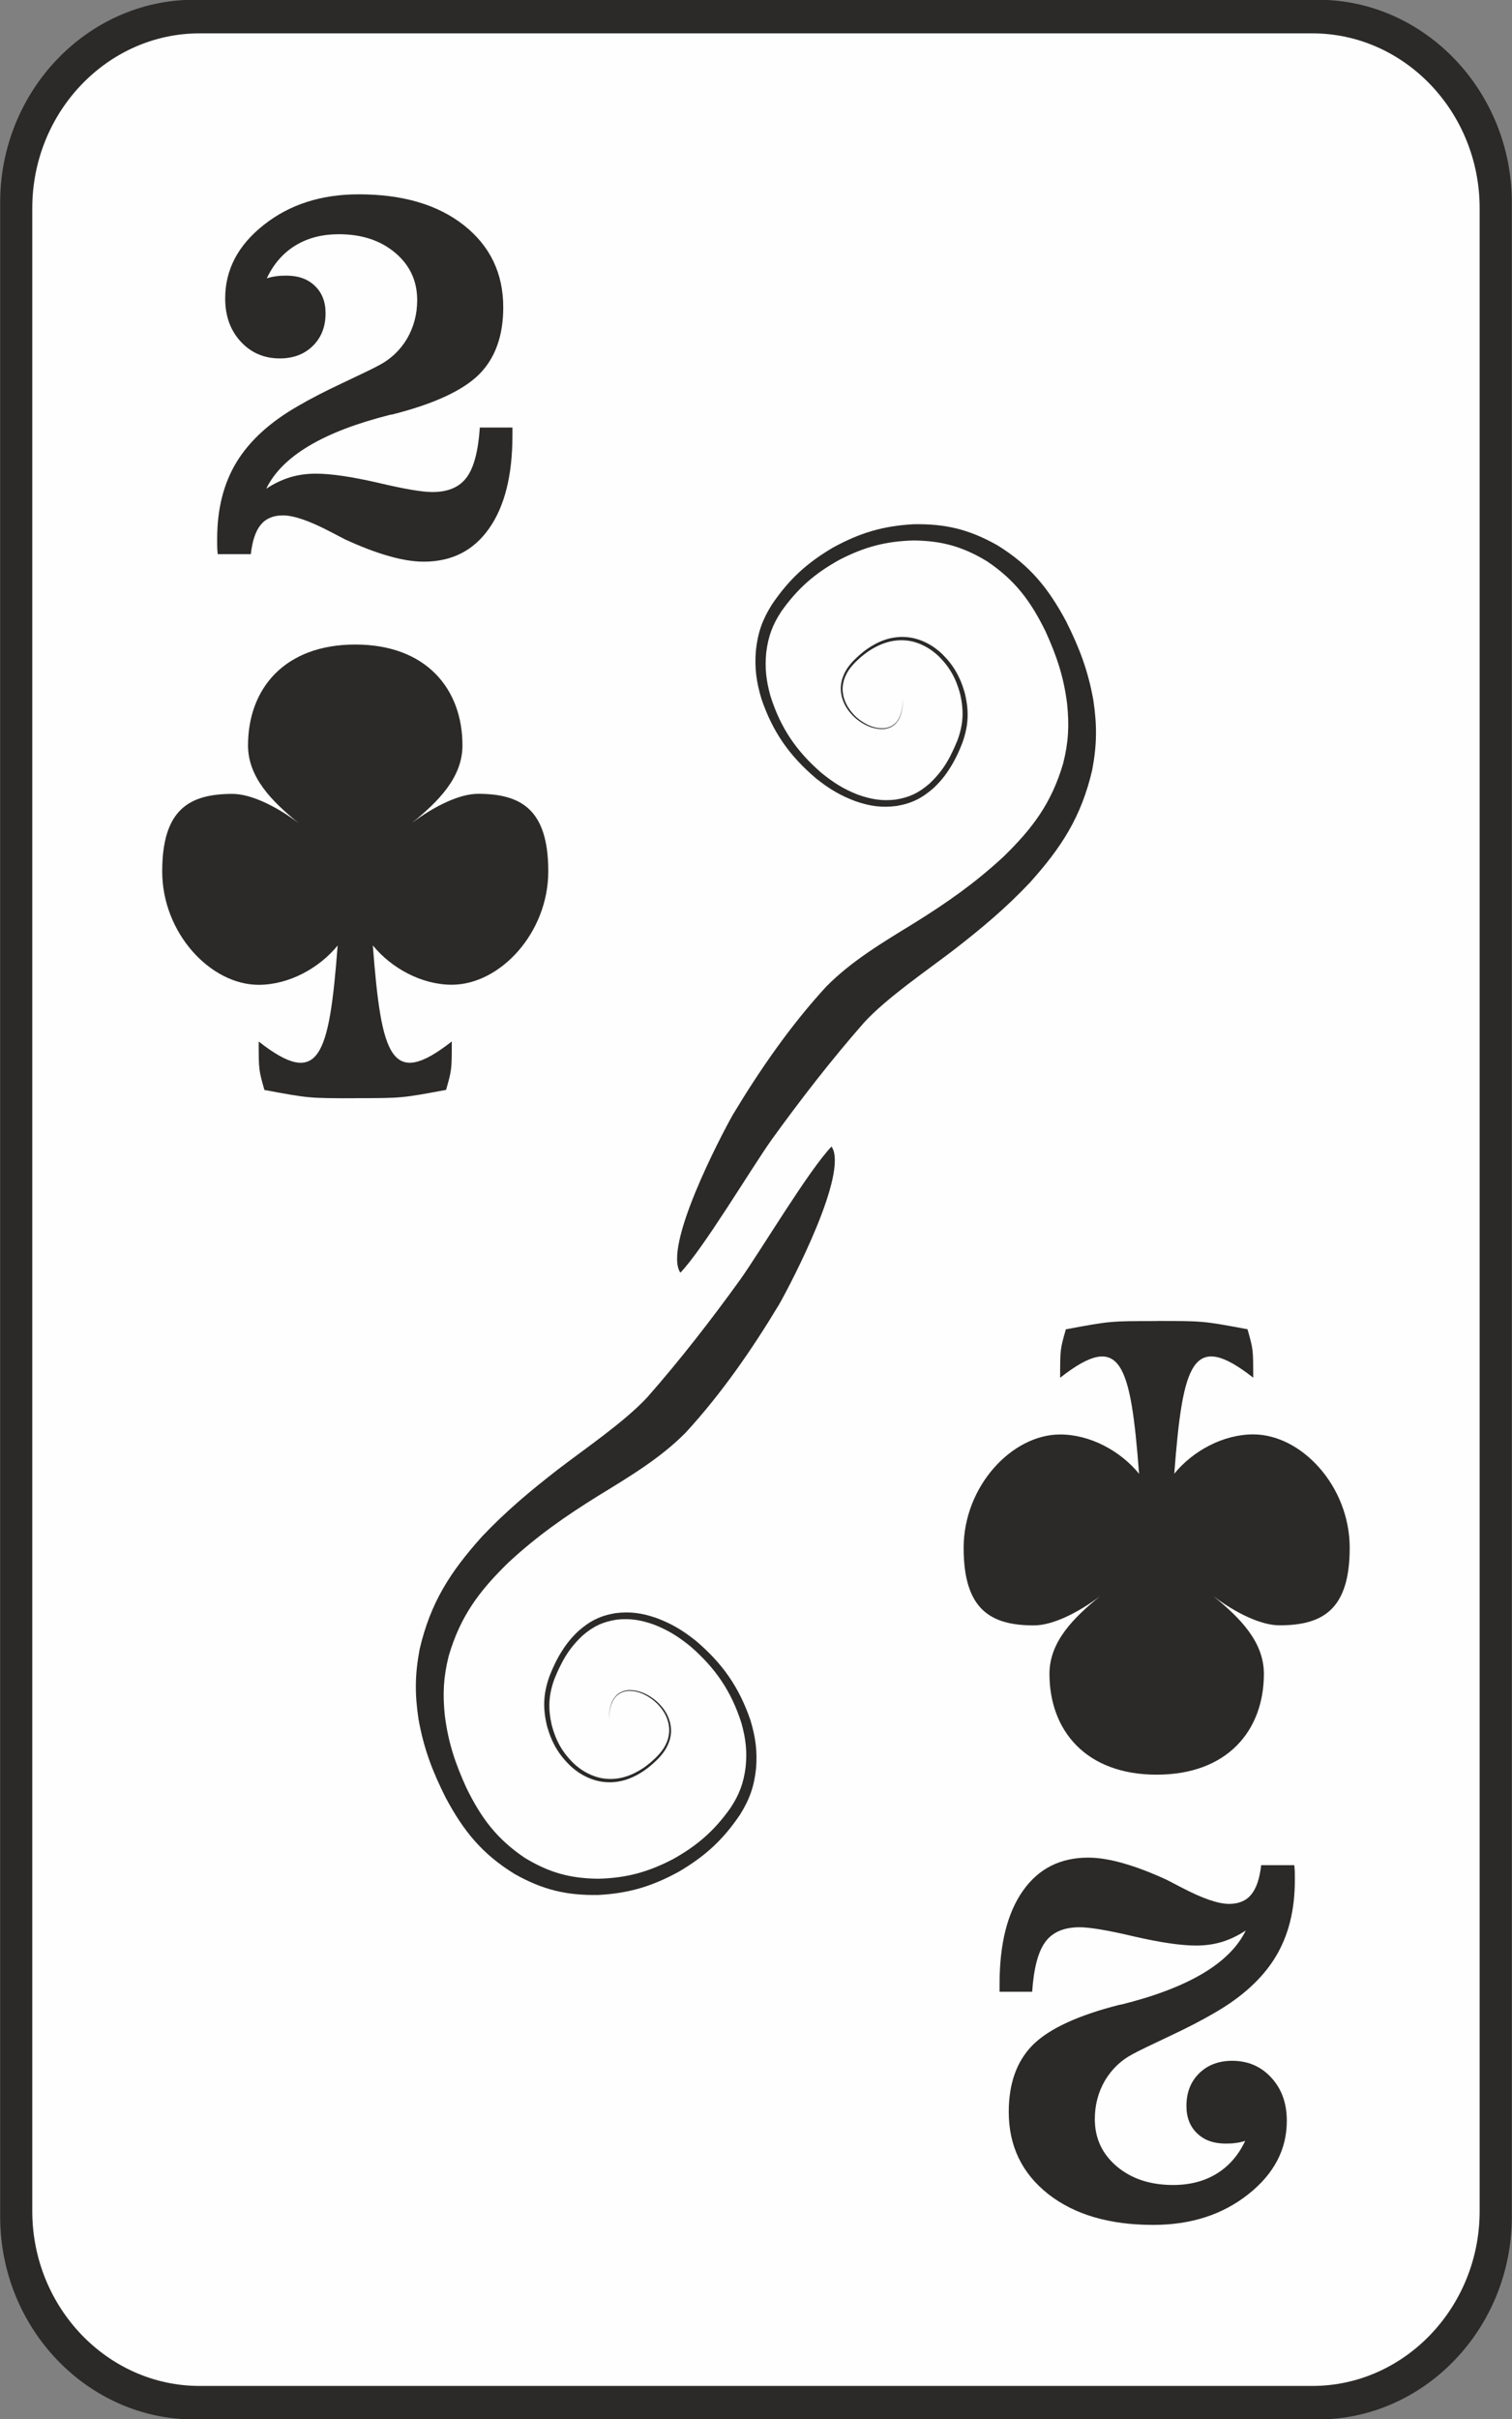 <?xml version="1.0" encoding="UTF-8"?>
<!DOCTYPE svg PUBLIC "-//W3C//DTD SVG 1.1//EN" "http://www.w3.org/Graphics/SVG/1.1/DTD/svg11.dtd">
<!-- Creator: CorelDRAW X5 -->
<svg xmlns="http://www.w3.org/2000/svg" xml:space="preserve" style="shape-rendering:geometricPrecision; text-rendering:geometricPrecision; image-rendering:optimizeQuality; fill-rule:evenodd; clip-rule:evenodd"
viewBox="0 0 18270 29220"
 xmlns:xlink="http://www.w3.org/1999/xlink">
 <rect x="0" y="0" width="18270" height="29220" fill="#808080" stroke="none"/>
 <defs>
  <style type="text/css">
   <![CDATA[
    .black {fill:#2B2A29}
    .white {fill:#FEFEFE}
    .red {fill:#E31E24}
   ]]>
  </style>
 </defs>
 <g>
  <path class="black" d="M2346 -3l13578 0c1289,0 2344,1102 2344,2448l0 24330c0,1346 -1055,2448 -2344,2448l-13578 0c-1289,0 -2344,-1102 -2344,-2448l0 -24330c0,-1346 1055,-2448 2344,-2448z"/>
  <path class="white" d="M2411 403l13447 0c1112,0 2021,950 2021,2111l0 24193c0,1161 -909,2111 -2021,2111l-13447 0c-1112,0 -2021,-950 -2021,-2111l0 -24193c0,-1161 909,-2111 2021,-2111zm4369 19698c70,-137 145,-238 258,-345 130,-112 242,-166 411,-193 167,-19 295,4 452,59 175,68 300,148 445,266 302,264 491,541 613,924 52,188 70,336 51,530 -25,194 -76,333 -184,496 -198,278 -401,454 -699,620 -301,155 -558,225 -897,234 -344,-4 -595,-74 -890,-253 -339,-229 -526,-481 -705,-846 -135,-297 -219,-547 -260,-872 -27,-263 -17,-464 47,-720 141,-481 368,-784 722,-1129 347,-321 685,-557 1084,-805 370,-227 750,-452 1057,-763 432,-470 800,-1002 1129,-1548 152,-268 845,-1594 634,-1908 -274,284 -843,1238 -1099,1601 -355,492 -726,971 -1126,1426 -279,301 -754,622 -1086,877 -332,258 -621,499 -912,806 -383,427 -622,795 -754,1360 -58,305 -60,540 -14,847 64,356 167,627 329,949 217,405 440,679 833,921 340,191 625,260 1014,253 371,-21 648,-105 973,-283 317,-188 529,-381 736,-687 117,-187 171,-343 194,-561 16,-211 -7,-374 -67,-576 -137,-403 -339,-690 -663,-965 -155,-123 -290,-205 -476,-274 -172,-59 -312,-80 -493,-58 -185,31 -309,94 -450,218 -101,95 -166,184 -236,304 -45,82 -81,160 -114,247 -74,211 -79,383 -26,600 57,198 140,343 291,485 73,64 136,105 225,142 90,35 161,48 258,47 105,-5 182,-26 277,-70 115,-57 194,-120 286,-210 69,-72 113,-135 144,-230 21,-77 22,-135 4,-213 -20,-73 -48,-126 -95,-185 -48,-58 -95,-98 -159,-137 -59,-34 -113,-55 -181,-65 -58,-7 -104,-4 -158,21 -25,13 -42,25 -61,46 -21,24 -35,45 -48,74 -34,85 -38,164 -34,255 -3,-89 2,-170 38,-253 13,-28 27,-50 48,-72 19,-19 36,-31 60,-43 53,-23 97,-25 154,-18 67,11 117,32 175,67 63,40 106,78 153,136 44,59 70,108 88,179 16,73 14,129 -7,201 -30,90 -75,149 -141,216 -89,86 -168,146 -280,199 -91,40 -164,59 -263,62 -90,0 -157,-14 -240,-48 -84,-37 -142,-76 -210,-137 -141,-137 -217,-275 -268,-464 -46,-203 -39,-365 33,-561 25,-61 49,-117 80,-175zm580 710l0 4 0 -4zm4129 -11691c-70,137 -145,238 -258,345 -130,112 -241,166 -411,193 -167,19 -295,-4 -452,-59 -175,-68 -300,-148 -445,-266 -303,-264 -491,-541 -613,-925 -52,-187 -70,-336 -51,-530 25,-194 76,-333 184,-496 198,-278 401,-454 699,-620 301,-155 558,-225 897,-234 344,4 595,74 890,253 339,229 526,481 705,846 135,297 219,547 260,872 27,263 17,464 -47,720 -141,481 -368,784 -722,1129 -347,321 -685,557 -1084,805 -370,227 -750,452 -1057,763 -432,470 -800,1002 -1129,1548 -151,268 -845,1594 -634,1908 274,-284 843,-1238 1099,-1601 355,-492 726,-971 1126,-1426 279,-301 754,-622 1086,-877 332,-258 621,-499 911,-806 384,-427 622,-795 754,-1360 58,-305 60,-540 14,-847 -64,-356 -167,-627 -328,-949 -217,-405 -440,-679 -833,-921 -340,-191 -625,-260 -1014,-253 -371,21 -648,105 -973,283 -317,188 -528,381 -736,687 -117,187 -171,342 -194,561 -16,211 7,374 67,576 137,403 339,690 663,965 155,123 290,205 476,274 172,59 312,80 493,57 185,-31 309,-94 450,-218 101,-95 166,-184 235,-304 46,-82 81,-160 114,-247 74,-211 79,-383 26,-599 -57,-198 -140,-343 -291,-485 -73,-64 -136,-105 -225,-142 -90,-35 -161,-48 -258,-47 -105,5 -182,26 -277,70 -115,57 -194,120 -286,210 -69,72 -114,135 -144,230 -21,77 -22,135 -4,213 20,73 48,126 95,185 48,58 95,98 159,137 59,34 113,55 181,65 58,7 104,4 158,-21 25,-13 42,-25 61,-46 21,-24 35,-45 48,-74 34,-85 38,-164 34,-255 3,89 -2,170 -38,253 -13,28 -27,50 -48,72 -19,19 -36,31 -60,43 -53,23 -97,25 -154,18 -67,-11 -117,-32 -175,-67 -63,-40 -106,-78 -152,-136 -44,-59 -70,-108 -89,-179 -16,-73 -14,-129 7,-201 30,-90 75,-149 141,-216 89,-86 168,-146 280,-199 91,-40 164,-59 264,-62 90,0 157,14 240,48 84,37 142,76 210,137 141,137 217,275 268,464 46,203 39,365 -33,561 -25,61 -50,117 -80,175zm-580 -711l0 -4 0 4z"/>
 </g>
	<g id="Clubs">
   <path class="black" d="M13977 15955c563,0 559,0 1097,100 69,243 69,243 69,585 -732,-573 -851,-186 -954,1160 222,-273 588,-475 954,-475 583,0 1166,626 1166,1370 0,749 -328,936 -849,936 -222,0 -525,-146 -800,-353 322,261 612,551 612,939 0,685 -441,1218 -1296,1218 -854,0 -1295,-533 -1295,-1218 0,-387 290,-677 612,-938 -274,206 -577,353 -800,353 -520,0 -849,-188 -849,-936 0,-744 583,-1370 1166,-1370 366,0 732,202 954,475 -103,-1347 -222,-1734 -954,-1160 0,-342 0,-342 69,-585 538,-100 534,-100 1097,-100z"/>
   <path class="black" d="M4292 13265c-563,0 -559,0 -1097,-100 -69,-243 -69,-243 -69,-585 732,573 851,186 954,-1160 -222,273 -588,475 -954,475 -583,0 -1166,-626 -1166,-1370 0,-749 328,-936 849,-936 222,0 525,146 800,353 -322,-261 -612,-551 -612,-939 0,-685 441,-1218 1296,-1218 854,0 1295,533 1295,1218 0,387 -290,677 -612,938 274,-206 577,-353 800,-353 520,0 849,188 849,936 0,744 -583,1370 -1166,1370 -366,0 -732,-202 -954,-475 103,1347 222,1734 954,1160 0,342 0,342 -69,585 -538,100 -534,100 -1097,100z"/>
  </g>
	<g id="_2">
   <path class="black" d="M15639 22526c2,23 5,46 6,71 1,24 1,62 1,114 0,362 -78,672 -236,930 -158,258 -406,484 -745,677 -141,83 -323,177 -545,281 -223,105 -368,175 -435,212 -143,76 -253,183 -335,321 -80,139 -121,293 -121,463 0,232 89,422 266,572 178,150 405,224 681,224 202,0 378,-46 526,-137 148,-91 263,-223 344,-396 -36,12 -72,20 -110,25 -39,6 -81,8 -125,8 -144,0 -259,-40 -345,-123 -86,-82 -130,-192 -130,-331 0,-162 51,-293 153,-394 102,-101 236,-152 400,-152 191,0 348,68 473,204 125,136 187,309 187,521 0,346 -155,642 -467,888 -311,246 -693,369 -1147,369 -530,0 -953,-124 -1271,-374 -316,-250 -475,-580 -475,-991 0,-346 98,-616 293,-811 196,-194 545,-356 1048,-483l21 -3c811,-202 1311,-500 1502,-894 -92,61 -186,106 -284,137 -98,30 -204,45 -315,45 -184,0 -435,-37 -752,-110 -316,-75 -535,-111 -657,-111 -189,0 -327,59 -414,177 -87,117 -140,319 -159,602l-394 0 0 -94c0,-483 94,-858 282,-1125 188,-268 451,-401 790,-401 123,0 265,23 422,68 159,45 335,112 528,201 40,21 99,51 175,91 252,132 444,199 576,199 117,0 207,-38 268,-113 62,-75 102,-193 120,-355l401 0z"/>
   <path class="black" d="M2631 6694c-2,-23 -5,-46 -6,-71 -1,-24 -1,-62 -1,-114 0,-362 78,-672 236,-930 158,-258 406,-484 745,-677 141,-83 323,-177 545,-281 223,-105 368,-175 435,-212 143,-76 253,-183 335,-321 80,-139 121,-293 121,-463 0,-232 -88,-422 -266,-572 -178,-150 -405,-224 -681,-224 -202,0 -378,46 -526,137 -148,91 -263,223 -344,396 36,-12 72,-20 110,-25 39,-6 80,-8 125,-8 144,0 259,40 345,123 86,82 130,192 130,331 0,162 -51,293 -153,394 -102,101 -236,152 -400,152 -191,0 -348,-68 -473,-204 -125,-136 -187,-309 -187,-521 0,-346 155,-642 467,-888 311,-246 693,-369 1147,-369 530,0 954,124 1271,374 316,250 475,580 475,991 0,346 -98,616 -293,811 -196,194 -545,356 -1048,483l-21 3c-811,203 -1311,500 -1502,894 92,-61 186,-106 284,-137 98,-30 204,-45 315,-45 184,0 435,37 752,110 316,75 535,112 657,112 189,0 327,-59 414,-177 87,-117 140,-319 159,-602l394 0 0 94c0,483 -94,858 -282,1125 -188,268 -451,401 -790,401 -123,0 -265,-23 -422,-68 -159,-45 -335,-112 -528,-201 -40,-21 -99,-51 -175,-91 -252,-132 -444,-199 -576,-199 -117,0 -207,38 -268,113 -62,75 -102,193 -120,355l-401 0z"/>
  </g>

</svg>
